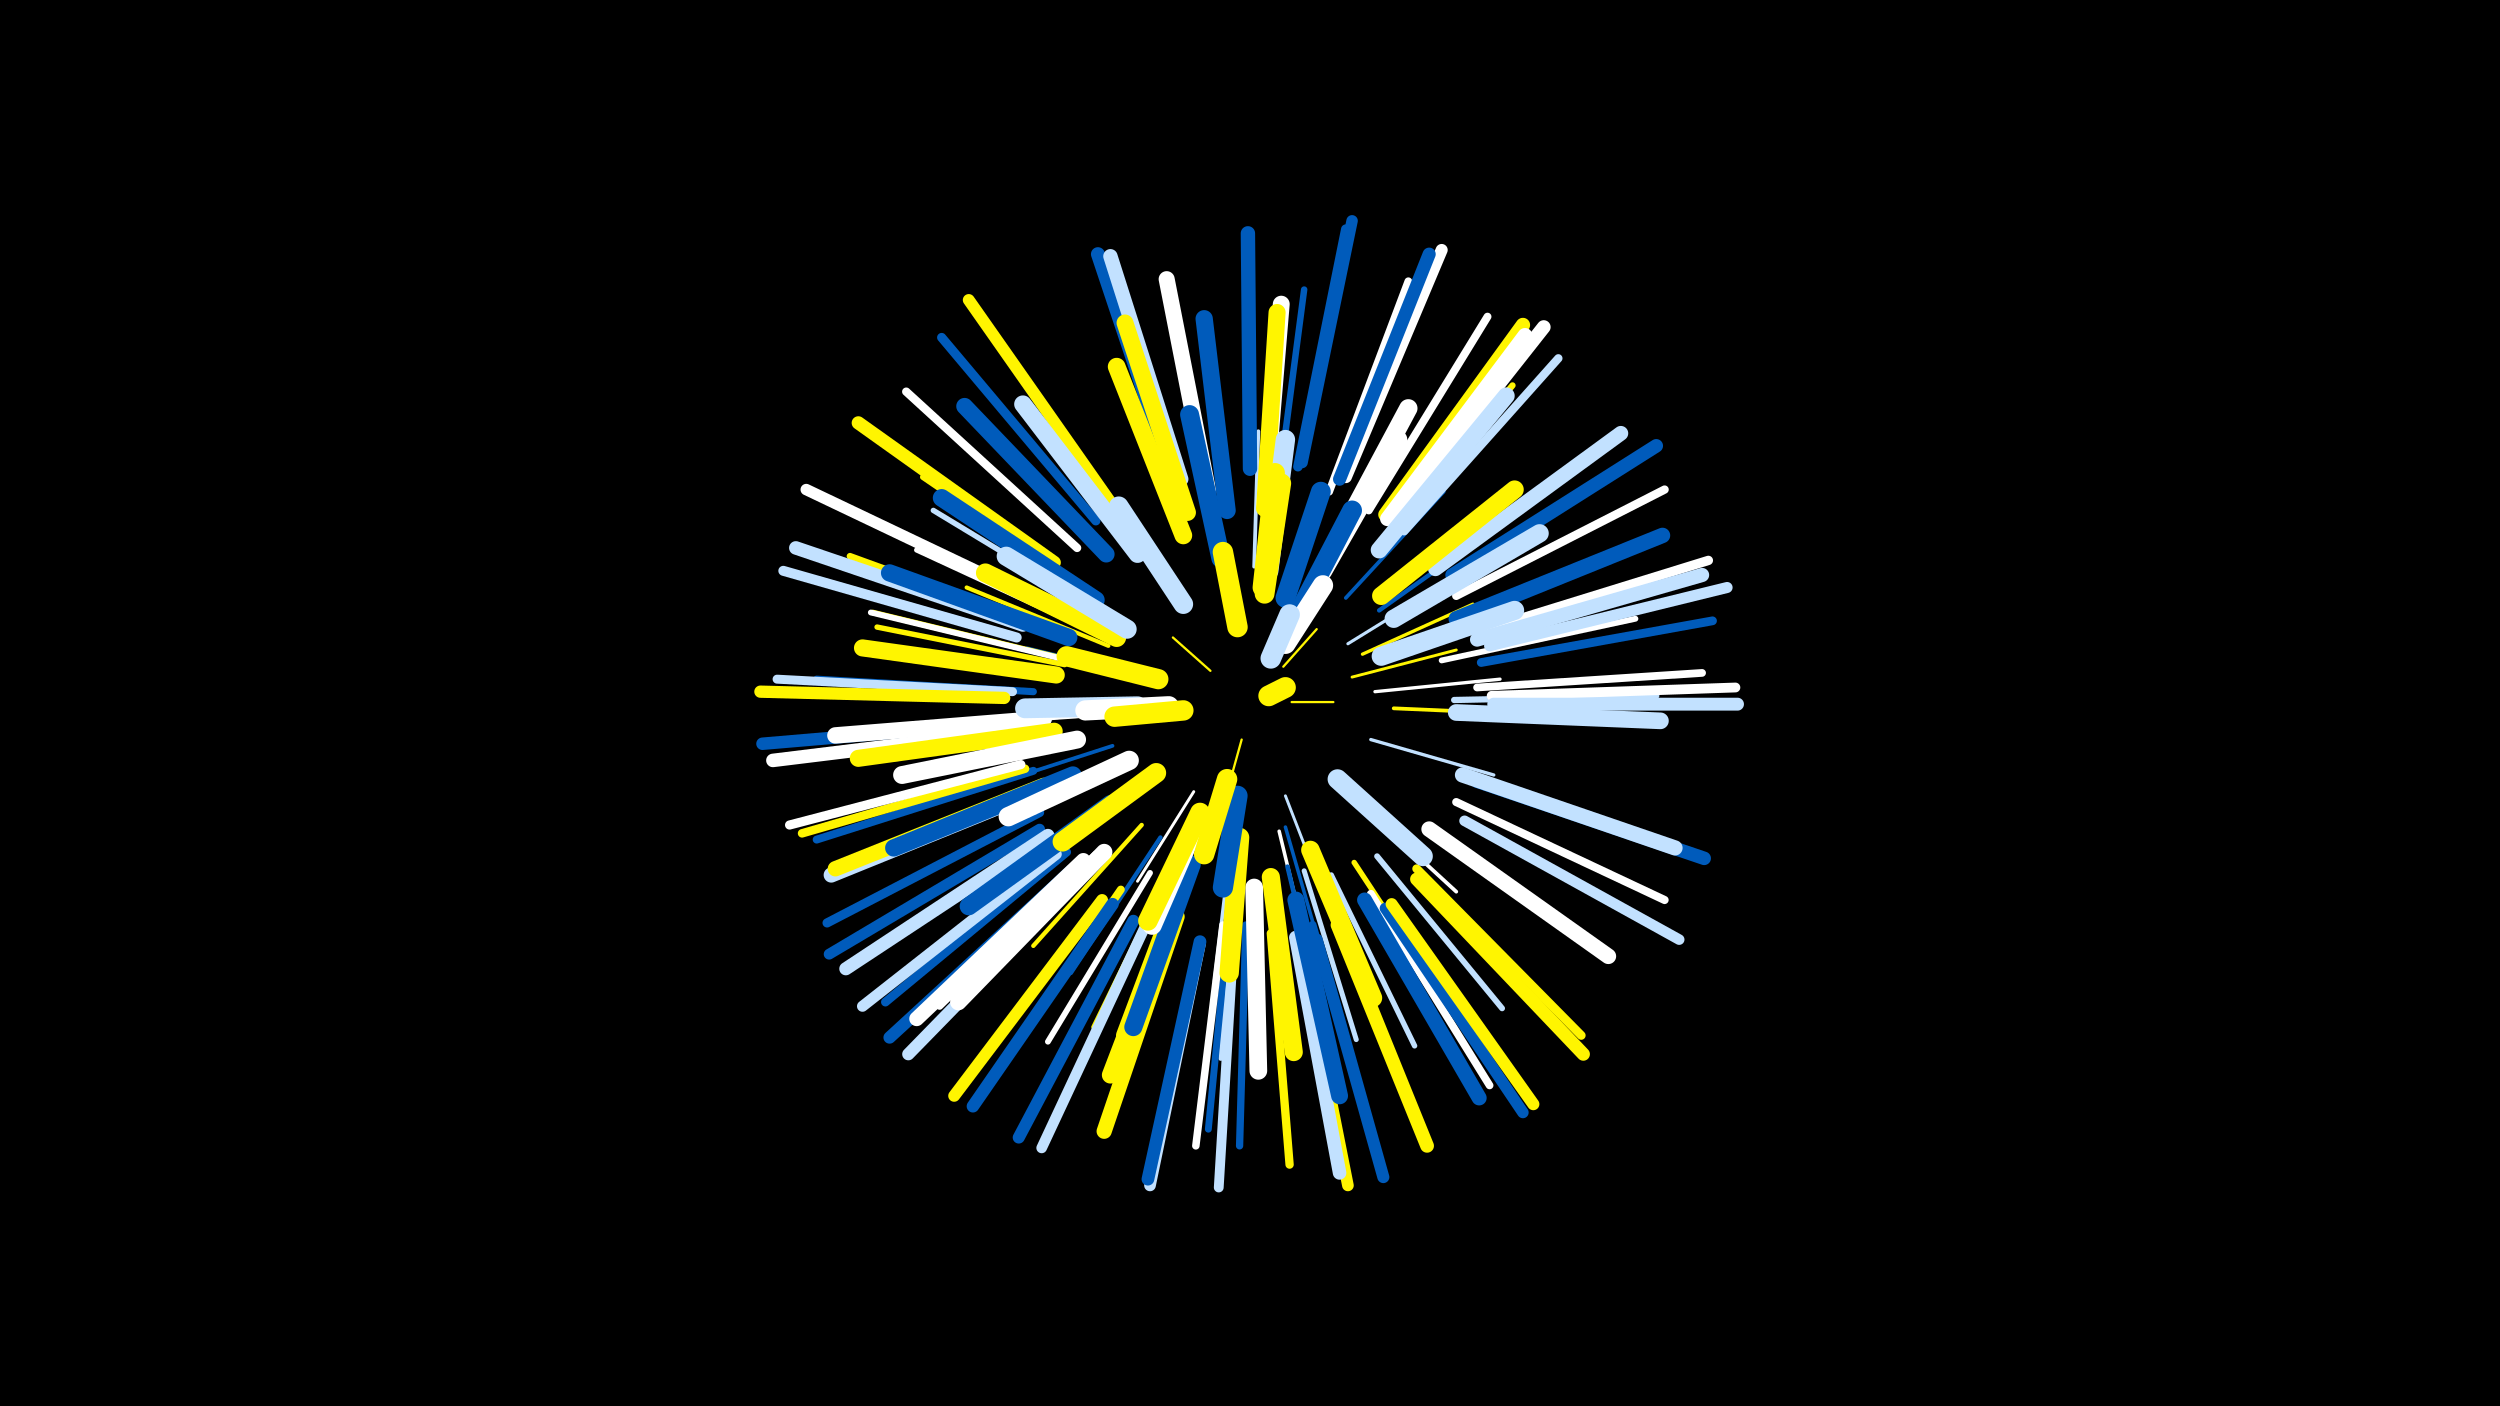 <svg width="1200" height="675" viewBox="-500 -500 1200 675" xmlns="http://www.w3.org/2000/svg"><path d="M-500-500h1200v675h-1200z" fill="#000"/><style>.sparkles path{stroke-linecap:round}</style><g class="sparkles"><path d="M96-145l-5 18" stroke-width="1.1" stroke="#fff5001"/><path d="M120-163l20 0" stroke-width="1.1" stroke="#fff5001"/><path d="M116-180l16-18" stroke-width="1.1" stroke="#fff5002"/><path d="M81-178l-18-16" stroke-width="1.1" stroke="#fff5002"/><path d="M58-173l-42-11" stroke-width="1.3" stroke="#fff5008"/><path d="M91-208l-9-45" stroke-width="1.4" stroke="#005bbbA"/><path d="M117-118l17 44" stroke-width="1.4" stroke="#c2e1ffA"/><path d="M73-120l-27 43" stroke-width="1.4" stroke="#fffC"/><path d="M149-175l50-13" stroke-width="1.4" stroke="#fff500C"/><path d="M47-176l-54-13" stroke-width="1.5" stroke="#005bbbE"/><path d="M147-191l47-29" stroke-width="1.5" stroke="#c2e1ffE"/><path d="M154-186l53-24" stroke-width="1.6" stroke="#fff50010"/><path d="M160-168l60-6" stroke-width="1.6" stroke="#fff11"/><path d="M158-145l59 17" stroke-width="1.6" stroke="#c2e1ff12"/><path d="M117-103l17 59" stroke-width="1.7" stroke="#005bbb12"/><path d="M114-101l15 62" stroke-width="1.7" stroke="#fff13"/><path d="M102-228l2-65" stroke-width="1.8" stroke="#c2e1ff15"/><path d="M150-117l49 45" stroke-width="1.8" stroke="#fff16"/><path d="M91-96l-8 67" stroke-width="1.8" stroke="#c2e1ff16"/><path d="M34-142l-65 21" stroke-width="1.8" stroke="#005bbb17"/><path d="M146-213l47-51" stroke-width="1.8" stroke="#005bbb17"/><path d="M169-160l69 3" stroke-width="1.8" stroke="#fff50018"/><path d="M29-157l-71 5" stroke-width="1.9" stroke="#fff19"/><path d="M32-190l-68-28" stroke-width="2.0" stroke="#fff5001B"/><path d="M162-207l62-44" stroke-width="2.1" stroke="#005bbb1D"/><path d="M57-98l-43 65" stroke-width="2.1" stroke="#005bbb1F"/><path d="M48-104l-52 58" stroke-width="2.1" stroke="#fff5001F"/><path d="M118-84l19 79" stroke-width="2.2" stroke="#005bbb22"/><path d="M126-82l25 81" stroke-width="2.4" stroke="#c2e1ff26"/><path d="M93-77l-7 85" stroke-width="2.4" stroke="#c2e1ff27"/><path d="M63-85l-38 78" stroke-width="2.4" stroke="#fff50028"/><path d="M20-199l-80-37" stroke-width="2.5" stroke="#fff2A"/><path d="M24-209l-76-46" stroke-width="2.6" stroke="#c2e1ff2B"/><path d="M150-86l50 76" stroke-width="2.6" stroke="#fff5002E"/><path d="M11-181l-90-18" stroke-width="2.6" stroke="#fff5002E"/><path d="M139-80l40 82" stroke-width="2.6" stroke="#c2e1ff2E"/><path d="M10-184l-91-22" stroke-width="2.7" stroke="#fff50030"/><path d="M9-184l-91-22" stroke-width="2.8" stroke="#fff31"/><path d="M52-81l-49 81" stroke-width="2.8" stroke="#fff33"/><path d="M192-183l93-20" stroke-width="2.8" stroke="#fff33"/><path d="M161-89l60 73" stroke-width="2.8" stroke="#c2e1ff33"/><path d="M22-217l-79-54" stroke-width="2.8" stroke="#fff50034"/><path d="M198-164l97-2" stroke-width="3.0" stroke="#c2e1ff37"/><path d="M163-239l63-76" stroke-width="3.0" stroke="#fff50039"/><path d="M113-262l13-99" stroke-width="3.1" stroke="#005bbb3B"/><path d="M4-198l-96-35" stroke-width="3.2" stroke="#fff5003F"/><path d="M90-60l-10 102" stroke-width="3.3" stroke="#005bbb40"/><path d="M26-90l-75 73" stroke-width="3.4" stroke="#fff42"/><path d="M-4-168l-104-6" stroke-width="3.4" stroke="#005bbb43"/><path d="M98-56l-3 106" stroke-width="3.5" stroke="#005bbb48"/><path d="M87-56l-13 106" stroke-width="3.6" stroke="#fff49"/><path d="M138-264l38-101" stroke-width="3.7" stroke="#fff4C"/><path d="M158-71l57 92" stroke-width="3.7" stroke="#fff4D"/><path d="M209-170l108-7" stroke-width="3.7" stroke="#fff4D"/><path d="M38-73l-62 90" stroke-width="3.8" stroke="#fff5004D"/><path d="M-4-130l-104 33" stroke-width="3.8" stroke="#005bbb4D"/><path d="M157-255l57-93" stroke-width="3.8" stroke="#fff4E"/><path d="M199-115l100 47" stroke-width="3.9" stroke="#fff50"/><path d="M130-56l30 106" stroke-width="3.9" stroke="#005bbb51"/><path d="M174-245l74-83" stroke-width="4.0" stroke="#c2e1ff53"/><path d="M110-52l9 111" stroke-width="4.0" stroke="#fff50054"/><path d="M17-237l-82-75" stroke-width="4.0" stroke="#fff55"/><path d="M199-214l100-51" stroke-width="4.0" stroke="#fff55"/><path d="M-8-131l-107 31" stroke-width="4.1" stroke="#fff50057"/><path d="M180-83l79 80" stroke-width="4.2" stroke="#fff50059"/><path d="M211-182l111-20" stroke-width="4.2" stroke="#005bbb5A"/><path d="M12-91l-87 72" stroke-width="4.2" stroke="#005bbb5B"/><path d="M-14-168l-113-6" stroke-width="4.3" stroke="#c2e1ff5D"/><path d="M-10-133l-111 29" stroke-width="4.4" stroke="#fff5F"/><path d="M-1-110l-102 53" stroke-width="4.4" stroke="#005bbb5F"/><path d="M26-250l-74-88" stroke-width="4.4" stroke="#005bbb61"/><path d="M210-197l110-34" stroke-width="4.5" stroke="#fff64"/><path d="M123-276l23-114" stroke-width="4.6" stroke="#005bbb66"/><path d="M92-46l-7 116" stroke-width="4.7" stroke="#c2e1ff68"/><path d="M216-166l117-4" stroke-width="4.7" stroke="#fff6A"/><path d="M-12-194l-112-32" stroke-width="4.8" stroke="#c2e1ff6B"/><path d="M50-56l-50 107" stroke-width="5.1" stroke="#c2e1ff74"/><path d="M203-106l103 57" stroke-width="5.1" stroke="#c2e1ff74"/><path d="M-1-102l-101 60" stroke-width="5.2" stroke="#005bbb75"/><path d="M215-190l114-28" stroke-width="5.3" stroke="#c2e1ff79"/><path d="M7-90l-93 73" stroke-width="5.3" stroke="#c2e1ff79"/><path d="M165-64l66 98" stroke-width="5.5" stroke="#005bbb7E"/><path d="M-6-214l-107-51" stroke-width="5.5" stroke="#fff7F"/><path d="M125-278l24-116" stroke-width="5.5" stroke="#005bbb80"/><path d="M124-47l23 116" stroke-width="5.6" stroke="#fff50082"/><path d="M76-47l-24 116" stroke-width="5.6" stroke="#c2e1ff83"/><path d="M33-259l-68-97" stroke-width="5.7" stroke="#fff50084"/><path d="M29-68l-71 94" stroke-width="5.7" stroke="#fff50086"/><path d="M44-58l-55 104" stroke-width="5.8" stroke="#005bbb86"/><path d="M132-49l32 114" stroke-width="5.8" stroke="#005bbb87"/><path d="M168-66l68 96" stroke-width="5.8" stroke="#fff50088"/><path d="M146-271l46-109" stroke-width="5.8" stroke="#fff88"/><path d="M14-82l-87 80" stroke-width="5.9" stroke="#005bbb89"/><path d="M-18-165l-117-3" stroke-width="5.9" stroke="#fff5008B"/><path d="M18-78l-82 84" stroke-width="5.9" stroke="#c2e1ff8B"/><path d="M34-66l-67 97" stroke-width="6.0" stroke="#005bbb8D"/><path d="M-17-153l-117 10" stroke-width="6.0" stroke="#005bbb8D"/><path d="M76-48l-25 114" stroke-width="6.1" stroke="#005bbb90"/><path d="M217-162l117 0" stroke-width="6.2" stroke="#c2e1ff92"/><path d="M180-78l80 84" stroke-width="6.3" stroke="#fff50096"/><path d="M3-99l-97 64" stroke-width="6.3" stroke="#c2e1ff96"/><path d="M143-270l43-108" stroke-width="6.3" stroke="#005bbb96"/><path d="M6-230l-94-67" stroke-width="6.4" stroke="#fff5009A"/><path d="M197-224l98-62" stroke-width="6.5" stroke="#005bbb9A"/><path d="M-15-149l-114 14" stroke-width="6.5" stroke="#fff9A"/><path d="M209-125l109 37" stroke-width="6.5" stroke="#005bbb9C"/><path d="M-9-200l-109-37" stroke-width="6.5" stroke="#c2e1ff9C"/><path d="M122-50l21 113" stroke-width="6.5" stroke="#c2e1ff9C"/><path d="M170-253l71-90" stroke-width="6.6" stroke="#fff9E"/><path d="M142-56l43 106" stroke-width="6.6" stroke="#fff5009F"/><path d="M63-270l-36-108" stroke-width="6.7" stroke="#005bbbA1"/><path d="M209-193l108-31" stroke-width="6.8" stroke="#c2e1ffA5"/><path d="M100-275l-1-113" stroke-width="6.9" stroke="#005bbbA6"/><path d="M67-270l-34-107" stroke-width="6.9" stroke="#c2e1ffA7"/><path d="M165-253l66-91" stroke-width="6.9" stroke="#fff500A7"/><path d="M166-251l66-88" stroke-width="7.1" stroke="#fffAD"/><path d="M20-87l-80 76" stroke-width="7.1" stroke="#fffAE"/><path d="M189-227l89-65" stroke-width="7.1" stroke="#c2e1ffAE"/><path d="M155-68l55 95" stroke-width="7.2" stroke="#005bbbAF"/><path d="M65-60l-35 103" stroke-width="7.3" stroke="#fff500B1"/><path d="M0-121l-101 41" stroke-width="7.3" stroke="#c2e1ffB1"/><path d="M202-128l102 35" stroke-width="7.3" stroke="#c2e1ffB3"/><path d="M199-203l99-40" stroke-width="7.4" stroke="#005bbbB5"/><path d="M1-123l-100 40" stroke-width="7.4" stroke="#fff500B5"/><path d="M186-102l86 61" stroke-width="7.5" stroke="#fffB9"/><path d="M80-264l-20-102" stroke-width="7.7" stroke="#fffBC"/><path d="M30-91l-70 72" stroke-width="7.9" stroke="#fffC2"/><path d="M1-155l-100 8" stroke-width="7.9" stroke="#fffC4"/><path d="M31-234l-68-71" stroke-width="8.0" stroke="#005bbbC5"/><path d="M199-158l98 4" stroke-width="8.0" stroke="#c2e1ffC5"/><path d="M122-68l21 94" stroke-width="8.1" stroke="#005bbbC8"/><path d="M107-258l8-96" stroke-width="8.1" stroke="#fffC9"/><path d="M70-254l-30-91" stroke-width="8.1" stroke="#fff500C9"/><path d="M162-236l61-74" stroke-width="8.1" stroke="#c2e1ffC9"/><path d="M67-73l-34 89" stroke-width="8.2" stroke="#fff500CA"/><path d="M6-149l-94 13" stroke-width="8.2" stroke="#fff500CB"/><path d="M7-176l-93-13" stroke-width="8.2" stroke="#fff500CC"/><path d="M107-256l6-94" stroke-width="8.2" stroke="#fff500CC"/><path d="M89-255l-11-92" stroke-width="8.3" stroke="#005bbbCE"/><path d="M15-128l-86 35" stroke-width="8.3" stroke="#005bbbCF"/><path d="M13-194l-86-31" stroke-width="8.3" stroke="#005bbbCF"/><path d="M46-234l-55-72" stroke-width="8.4" stroke="#c2e1ffD1"/><path d="M26-212l-74-49" stroke-width="8.5" stroke="#005bbbD3"/><path d="M102-74l2 88" stroke-width="8.5" stroke="#fffD4"/><path d="M68-243l-32-81" stroke-width="8.5" stroke="#fff500D5"/><path d="M70-83l-30 80" stroke-width="8.6" stroke="#fff500D7"/><path d="M17-145l-84 17" stroke-width="8.6" stroke="#fffD7"/><path d="M110-79l11 84" stroke-width="8.7" stroke="#fff500D8"/><path d="M33-114l-68 49" stroke-width="8.7" stroke="#005bbbDA"/><path d="M72-85l-28 78" stroke-width="8.7" stroke="#005bbbDA"/><path d="M163-214l64-51" stroke-width="8.8" stroke="#fff500DB"/><path d="M169-203l70-41" stroke-width="8.8" stroke="#c2e1ffDC"/><path d="M138-233l38-71" stroke-width="8.8" stroke="#fffDC"/><path d="M129-92l30 71" stroke-width="8.9" stroke="#fff500E0"/><path d="M135-226l36-63" stroke-width="9.0" stroke="#fffE4"/><path d="M36-194l-63-31" stroke-width="9.1" stroke="#fff500E5"/><path d="M86-232l-15-69" stroke-width="9.1" stroke="#005bbbE5"/><path d="M41-198l-58-35" stroke-width="9.2" stroke="#c2e1ffE7"/><path d="M163-185l64-22" stroke-width="9.2" stroke="#c2e1ffE8"/><path d="M95-98l-5 65" stroke-width="9.3" stroke="#fff500E9"/><path d="M42-135l-58 27" stroke-width="9.3" stroke="#fffEA"/><path d="M109-226l8-63" stroke-width="9.3" stroke="#c2e1ffEA"/><path d="M76-109l-23 53" stroke-width="9.4" stroke="#fffEE"/><path d="M76-110l-25 52" stroke-width="9.4" stroke="#fff500EE"/><path d="M68-210l-31-47" stroke-width="9.4" stroke="#c2e1ffEF"/><path d="M55-129l-45 33" stroke-width="9.5" stroke="#fff500EF"/><path d="M106-218l6-55" stroke-width="9.5" stroke="#fff500EF"/><path d="M142-126l41 37" stroke-width="9.5" stroke="#c2e1ffF0"/><path d="M46-161l-54 1" stroke-width="9.5" stroke="#c2e1ffF0"/><path d="M117-213l17-51" stroke-width="9.5" stroke="#005bbbF1"/><path d="M107-215l8-53" stroke-width="9.5" stroke="#fff500F1"/><path d="M125-209l24-46" stroke-width="9.5" stroke="#005bbbF1"/><path d="M56-174l-44-11" stroke-width="9.7" stroke="#fff500F5"/><path d="M94-118l-7 44" stroke-width="9.7" stroke="#005bbbF5"/><path d="M61-161l-40 2" stroke-width="9.7" stroke="#fffF7"/><path d="M89-126l-11 36" stroke-width="9.8" stroke="#fff500F8"/><path d="M94-199l-7-36" stroke-width="9.8" stroke="#fff500F8"/><path d="M117-191l18-28" stroke-width="9.8" stroke="#fffF9"/><path d="M68-159l-33 3" stroke-width="9.8" stroke="#fff500FA"/><path d="M110-184l9-21" stroke-width="9.9" stroke="#c2e1ffFC"/><path d="M109-166l8-4" stroke-width="10.0" stroke="#fff500FE"/></g></svg>